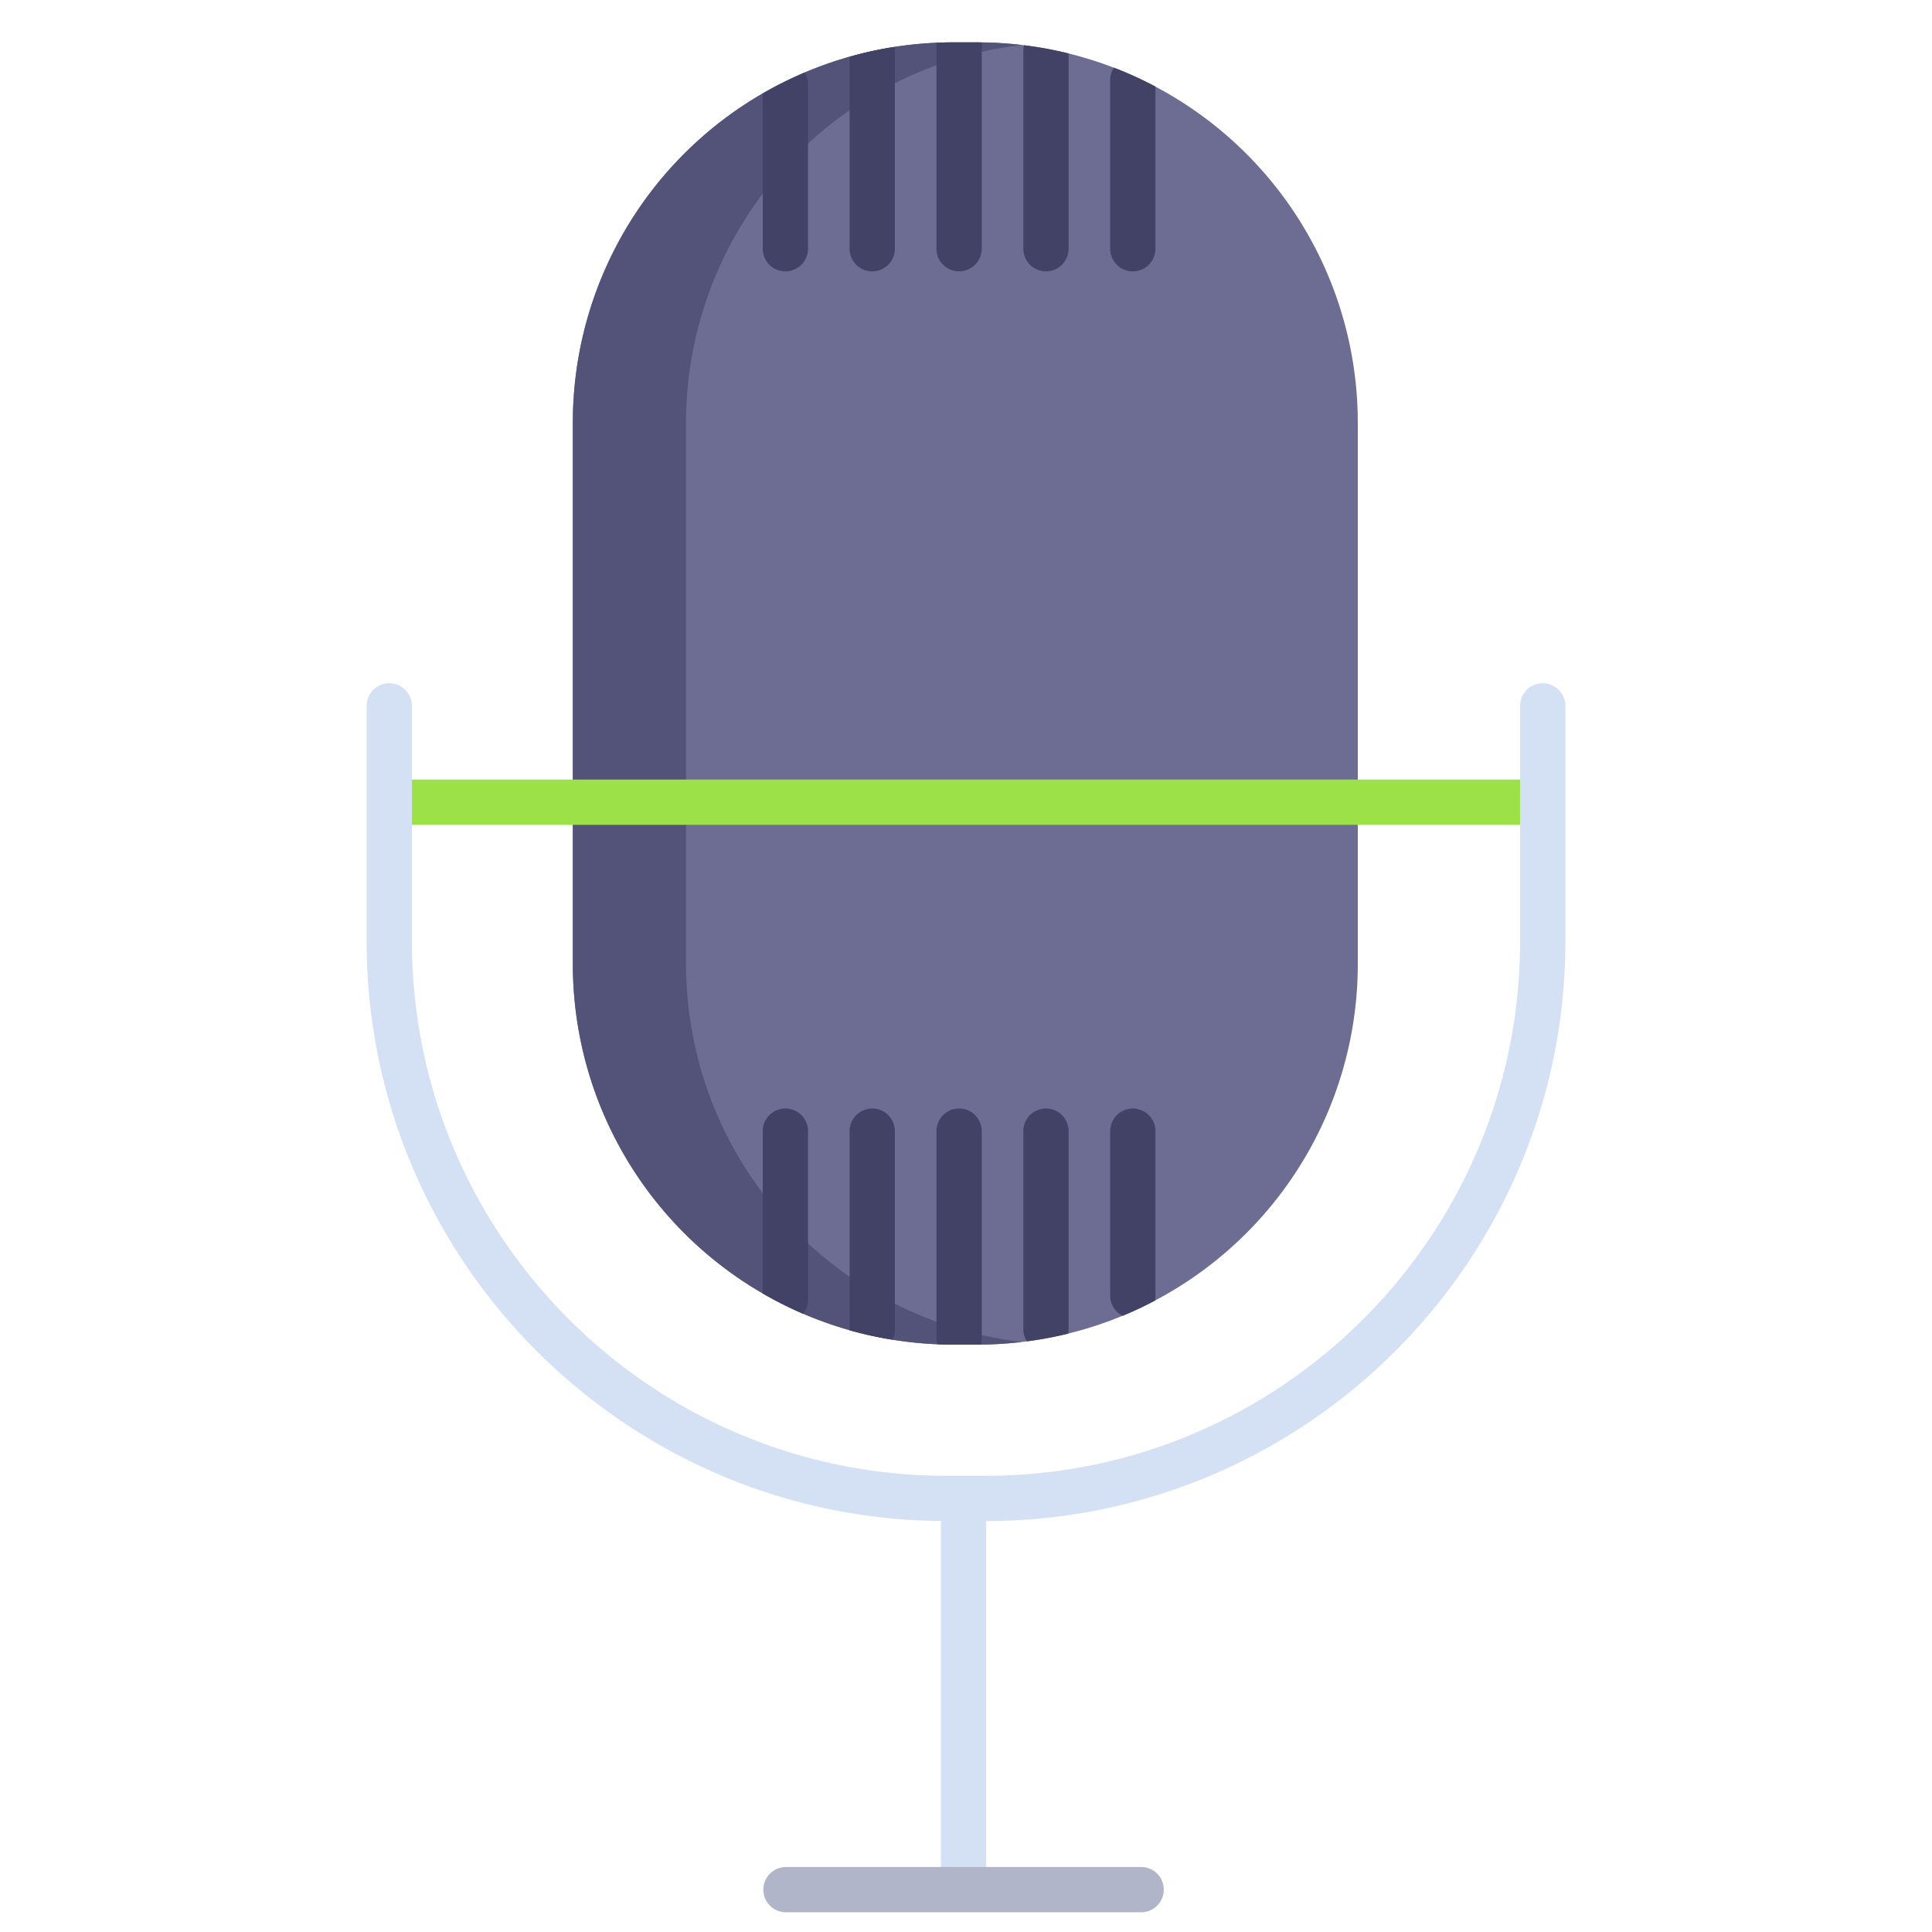 <svg id="Layer_1" height="512" viewBox="0 0 512 512" width="512" xmlns="http://www.w3.org/2000/svg" data-name="Layer 1"><path d="m259.01 11.23h-6.38a100.744 100.744 0 0 0 -100.82 100.81v143.47a100.822 100.822 0 0 0 100.82 100.82h6.38a100.822 100.822 0 0 0 100.82-100.82v-143.47a100.813 100.813 0 0 0 -100.82-100.81z" fill="#6d6d93"/><path d="m181.81 255.51v-143.47a100.837 100.837 0 0 1 79.34-98.51q4.757-1.038 9.674-1.607a101.721 101.721 0 0 0 -11.814-.693h-6.38a100.744 100.744 0 0 0 -100.82 100.81v143.47a100.822 100.822 0 0 0 100.82 100.82h6.38a101.874 101.874 0 0 0 11.81-.692 100.834 100.834 0 0 1 -89.01-100.128z" fill="#53537a"/><path d="m101.868 206.593h306.79v12h-306.79z" fill="#9be147"/><path d="m408.84 181.068a6 6 0 0 0 -6 6v62.358c0 78.121-63.556 141.677-141.677 141.677h-10.326c-78.121 0-141.677-63.557-141.677-141.678v-62.357a6 6 0 0 0 -12 0v62.357c0 84.242 68.138 152.859 152.194 153.659v98.142h12v-98.126c84.646-.1 153.486-69 153.486-153.674v-62.358a6 6 0 0 0 -6-6z" fill="#d4e1f4"/><path d="m302.416 506.774h-94.124a6 6 0 0 1 0-12h94.124a6 6 0 1 1 0 12z" fill="#b0b5ca"/><g fill="#424266"><path d="m254.172 71.914a6 6 0 0 0 6-6v-54.669c-.388 0-.774-.015-1.162-.015h-6.38c-1.5 0-2.979.041-4.458.105v54.579a6 6 0 0 0 6 6z"/><path d="m231.154 71.914a6 6 0 0 0 6-6v-52.469a5.932 5.932 0 0 0 -.092-1.012q-2.985.465-5.912 1.1c-2.025.439-4.018.961-6 1.519v50.862a6 6 0 0 0 6.004 6z"/><path d="m271.19 65.914a6 6 0 0 0 12 0v-51.758a100.359 100.359 0 0 0 -11.813-2.17 5.952 5.952 0 0 0 -.187 1.459z"/><path d="m294.209 65.914a6 6 0 0 0 12 0v-42.97a100.232 100.232 0 0 0 -11.015-5.02 5.969 5.969 0 0 0 -.985 3.29z"/><path d="m208.136 71.914a6 6 0 0 0 6-6v-43.59a5.962 5.962 0 0 0 -.866-3.093 100.4 100.4 0 0 0 -11.134 5.561v41.122a6 6 0 0 0 6 6z"/><path d="m260.172 299.765a6 6 0 0 0 -12 0v54.687a5.98 5.98 0 0 0 .27 1.785c1.389.057 2.784.093 4.188.093h6.38c.288 0 .574-.009.862-.011a6 6 0 0 0 .3-1.867z"/><path d="m283.19 299.765a6 6 0 0 0 -12 0v52.467a5.967 5.967 0 0 0 .959 3.246 100.51 100.51 0 0 0 10.921-2.045 6.01 6.01 0 0 0 .12-1.2z"/><path d="m237.154 299.765a6 6 0 0 0 -12 0v52.467c0 .1.011.208.016.311a100.154 100.154 0 0 0 11.289 2.49 5.979 5.979 0 0 0 .695-2.8z"/><path d="m214.136 299.765a6 6 0 0 0 -12 0v43.023a100.459 100.459 0 0 0 10.711 5.383 5.967 5.967 0 0 0 1.289-3.707z"/><path d="m306.209 299.765a6 6 0 0 0 -12 0v43.589a6 6 0 0 0 3.3 5.355q4.379-1.81 8.54-4.013a6 6 0 0 0 .156-1.342z"/></g></svg>